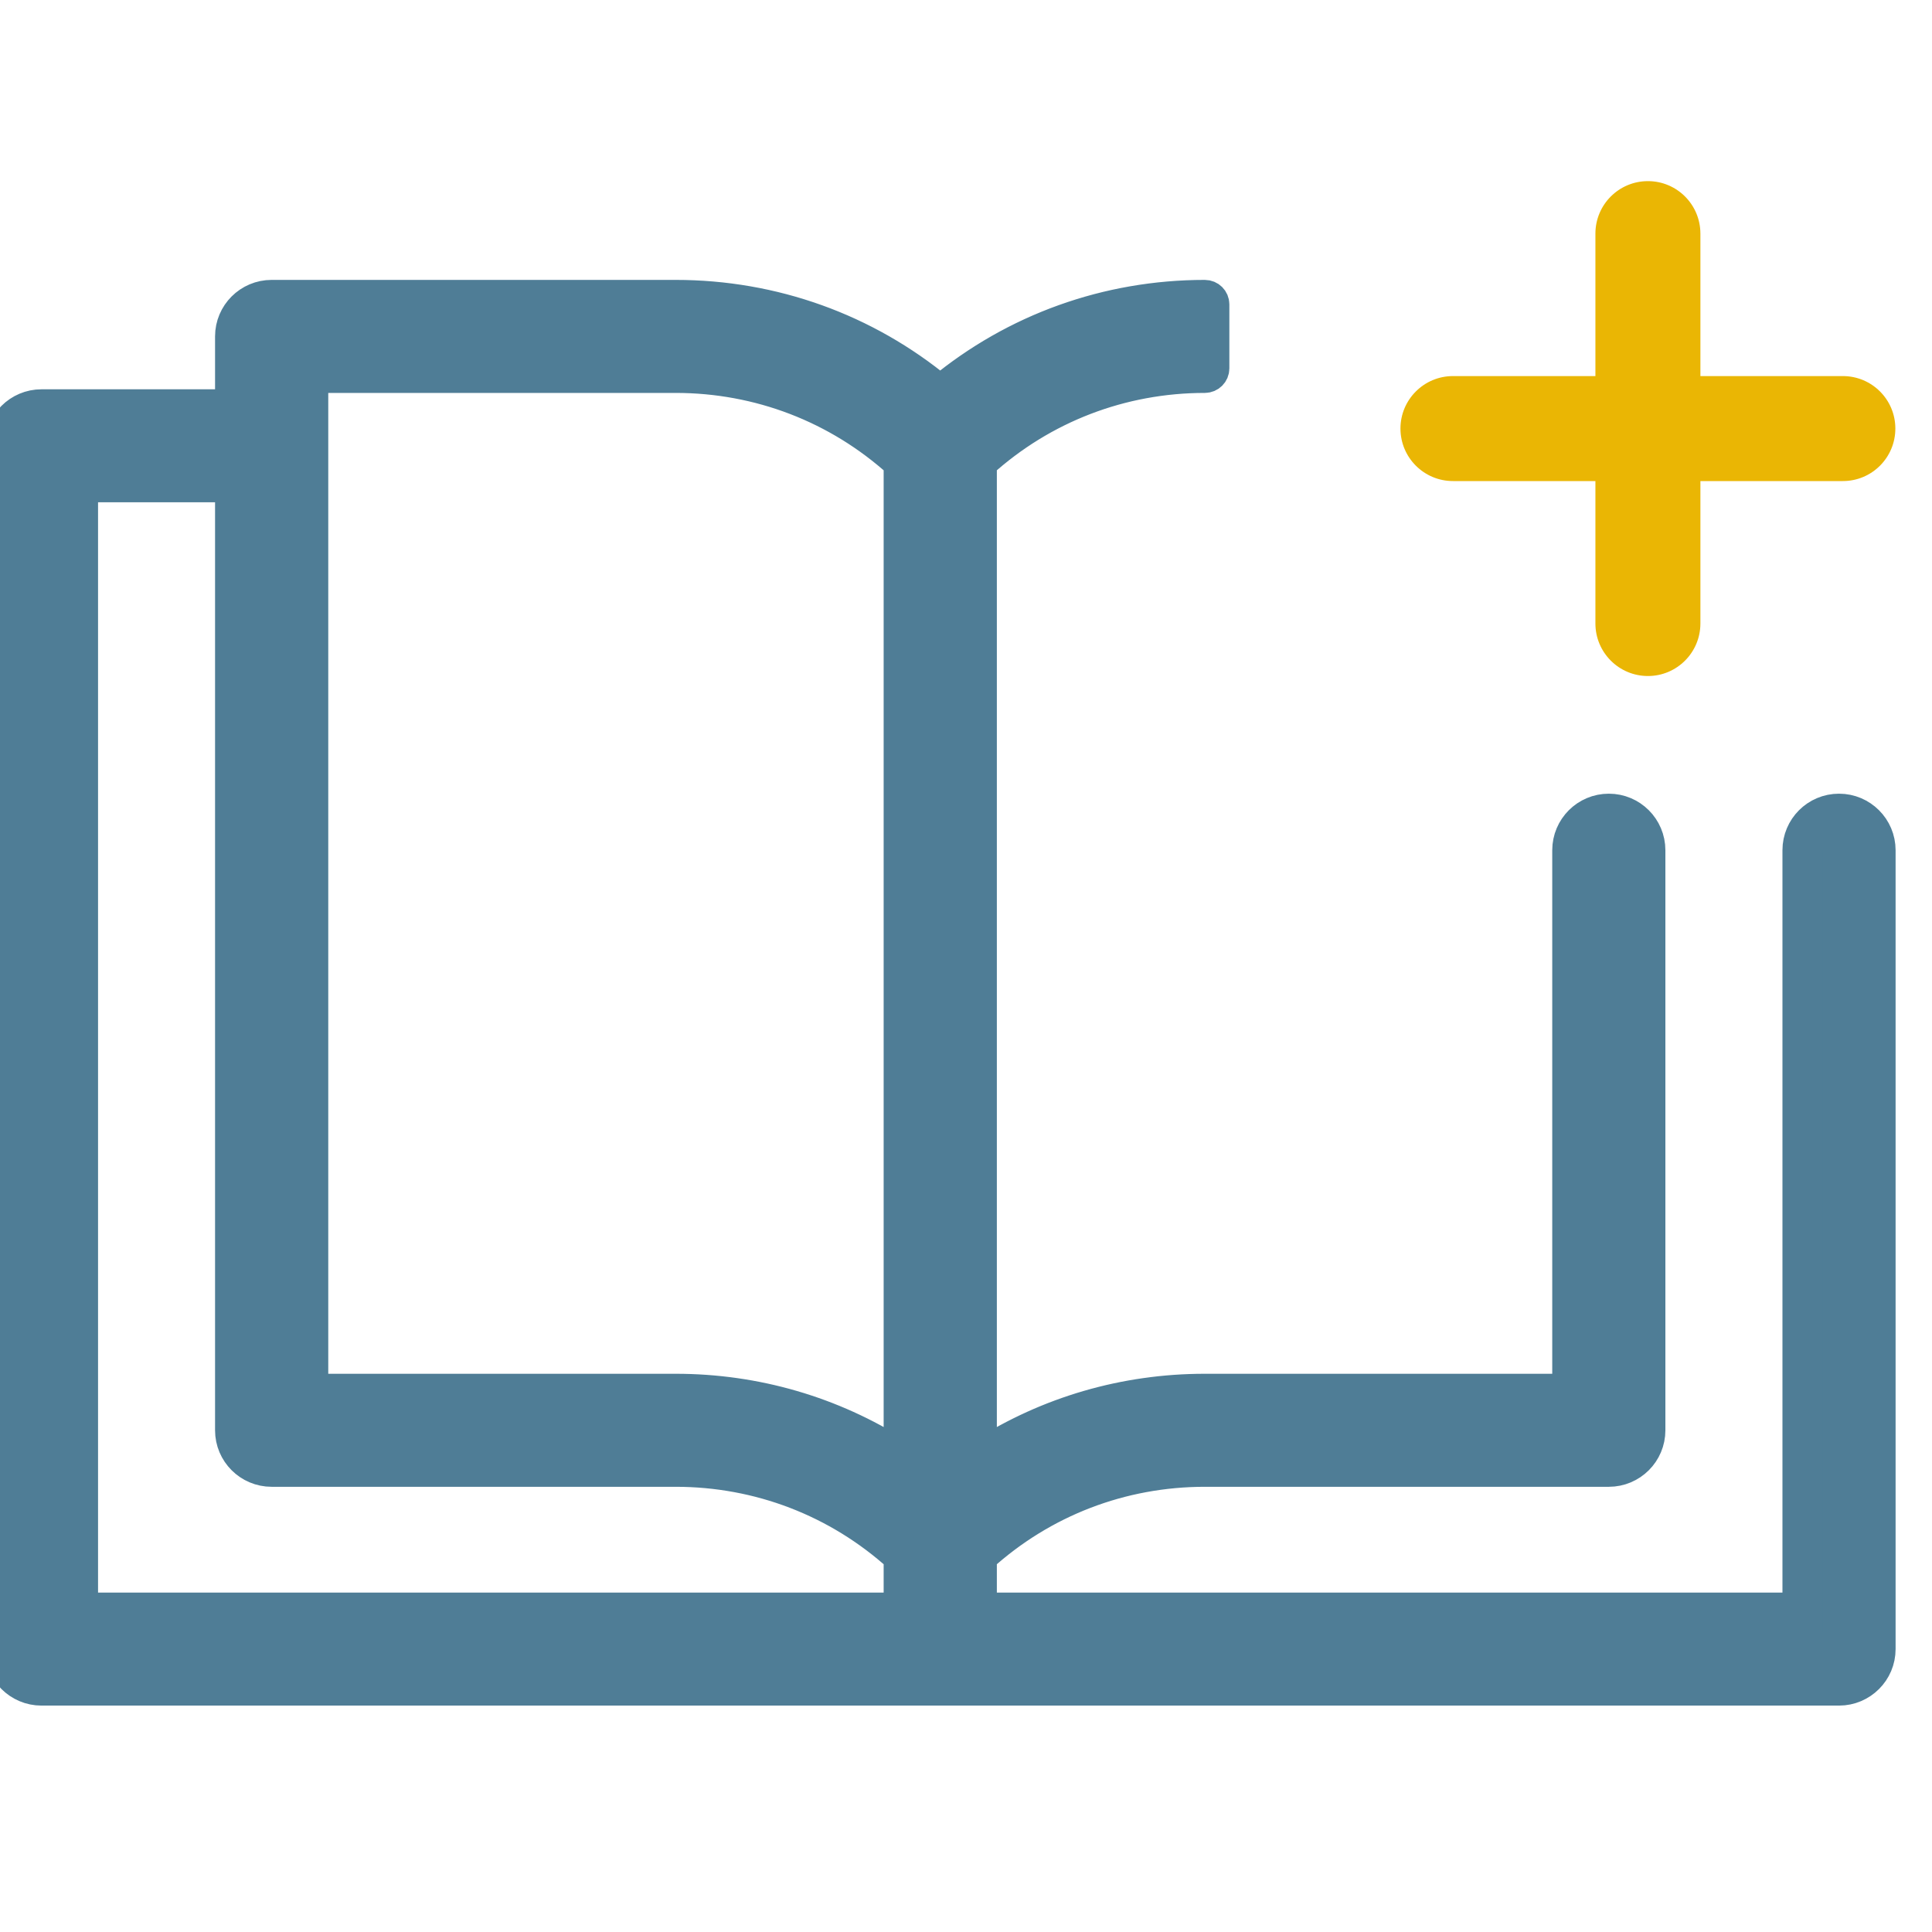 <svg width="32" height="32" viewBox="0 0 32 32" fill="none" xmlns="http://www.w3.org/2000/svg">
<g clip-path="url(#clip0)">
<path fill-rule="evenodd" clip-rule="evenodd" d="M20.03 5.041C20.03 5.001 19.997 4.968 19.957 4.968C18.335 4.968 16.799 5.531 15.574 6.564C14.349 5.531 12.813 4.968 11.191 4.968H4.5C4.166 4.968 3.895 5.238 3.895 5.572V6.78H0.688C0.353 6.78 0.083 7.05 0.083 7.384V27.314C0.083 27.648 0.353 27.918 0.688 27.918H25.74H26.648H30.46C30.794 27.918 31.065 27.648 31.065 27.314V14.083C31.065 13.749 30.794 13.478 30.46 13.478C30.126 13.478 29.855 13.749 29.855 14.083V26.71H26.648H25.74H16.179V25.76C17.213 24.813 18.545 24.294 19.957 24.294H26.648C26.982 24.294 27.253 24.024 27.253 23.69V14.083C27.253 13.749 26.982 13.478 26.648 13.478C26.314 13.478 26.043 13.749 26.043 14.083V23.086H19.957C18.592 23.086 17.288 23.485 16.179 24.227V7.641C17.213 6.694 18.545 6.176 19.957 6.176C19.997 6.176 20.03 6.143 20.03 6.102V5.041ZM11.191 6.176H5.105V23.086H11.191C12.556 23.086 13.86 23.485 14.969 24.227V7.641C13.935 6.694 12.603 6.176 11.191 6.176ZM1.293 7.988V26.71H14.969V25.76C13.935 24.813 12.603 24.294 11.191 24.294H4.5C4.166 24.294 3.895 24.024 3.895 23.69V7.988H1.293Z" fill="#4F7D96"/>
<path fill-rule="evenodd" clip-rule="evenodd" d="M3.812 5.572C3.812 5.193 4.12 4.886 4.499 4.886H11.19C12.809 4.886 14.342 5.439 15.573 6.457C16.804 5.439 18.338 4.886 19.956 4.886C20.042 4.886 20.112 4.955 20.112 5.041V6.102C20.112 6.188 20.042 6.258 19.956 6.258C18.577 6.258 17.275 6.76 16.261 7.677V24.075C17.355 23.378 18.627 23.004 19.956 23.004H25.96V14.083C25.96 13.703 26.268 13.396 26.647 13.396C27.027 13.396 27.334 13.703 27.334 14.083V23.69C27.334 24.069 27.027 24.376 26.647 24.376H19.956C18.577 24.376 17.275 24.878 16.261 25.796V26.628H29.773V14.083C29.773 13.703 30.08 13.396 30.46 13.396C30.839 13.396 31.147 13.703 31.147 14.083V27.314C31.147 27.693 30.839 28 30.46 28H0.687C0.308 28 0 27.693 0 27.314V7.384C0 7.005 0.308 6.698 0.687 6.698H3.812V5.572ZM4.499 5.05C4.21 5.05 3.976 5.284 3.976 5.572V6.862H0.687C0.398 6.862 0.164 7.095 0.164 7.384V27.314C0.164 27.602 0.398 27.836 0.687 27.836H30.46C30.749 27.836 30.983 27.602 30.983 27.314V14.083C30.983 13.794 30.749 13.56 30.46 13.56C30.171 13.56 29.937 13.794 29.937 14.083V26.792H16.097V25.724L16.123 25.699C17.172 24.738 18.524 24.212 19.956 24.212H26.647C26.936 24.212 27.171 23.979 27.171 23.69V14.083C27.171 13.794 26.936 13.56 26.647 13.56C26.358 13.56 26.124 13.794 26.124 14.083V23.168H19.956C18.607 23.168 17.32 23.562 16.224 24.295L16.097 24.38V7.605L16.123 7.581C17.17 6.622 18.519 6.096 19.948 6.094V5.05C18.348 5.052 16.834 5.608 15.626 6.626L15.573 6.671L15.521 6.626C14.31 5.606 12.793 5.05 11.19 5.05H4.499ZM5.023 6.094H11.19C12.623 6.094 13.975 6.62 15.024 7.581L15.05 7.605V24.38L14.923 24.295C13.827 23.562 12.539 23.168 11.19 23.168H5.023V6.094ZM5.187 6.258V23.004H11.19C12.52 23.004 13.792 23.378 14.886 24.075V7.677C13.871 6.76 12.57 6.258 11.19 6.258H5.187ZM1.21 7.906H3.976V23.69C3.976 23.979 4.21 24.212 4.499 24.212H11.19C12.623 24.212 13.975 24.738 15.024 25.699L15.05 25.724V26.792H1.21V7.906ZM1.374 8.069V26.628H14.886V25.796C13.871 24.878 12.57 24.376 11.19 24.376H4.499C4.12 24.376 3.812 24.069 3.812 23.69V8.069H1.374Z" fill="#4F7D96" stroke="#4F7D96" stroke-width="0.5"/>
<path fill-rule="evenodd" clip-rule="evenodd" d="M28.164 3.87C28.164 3.389 27.775 3 27.295 3C26.814 3 26.425 3.389 26.425 3.87V6.229H24.066C23.586 6.229 23.196 6.618 23.196 7.098C23.196 7.579 23.586 7.968 24.066 7.968H26.425V10.327C26.425 10.807 26.814 11.197 27.295 11.197C27.775 11.197 28.164 10.807 28.164 10.327V7.968H30.523C31.004 7.968 31.393 7.579 31.393 7.098C31.393 6.618 31.004 6.229 30.523 6.229H28.164V3.87Z" fill="#EAB604"/>
</g>
<defs>
<clipPath id="clip0">
<rect width="32" height="32" fill="white"/>
</clipPath>
</defs>
</svg>
